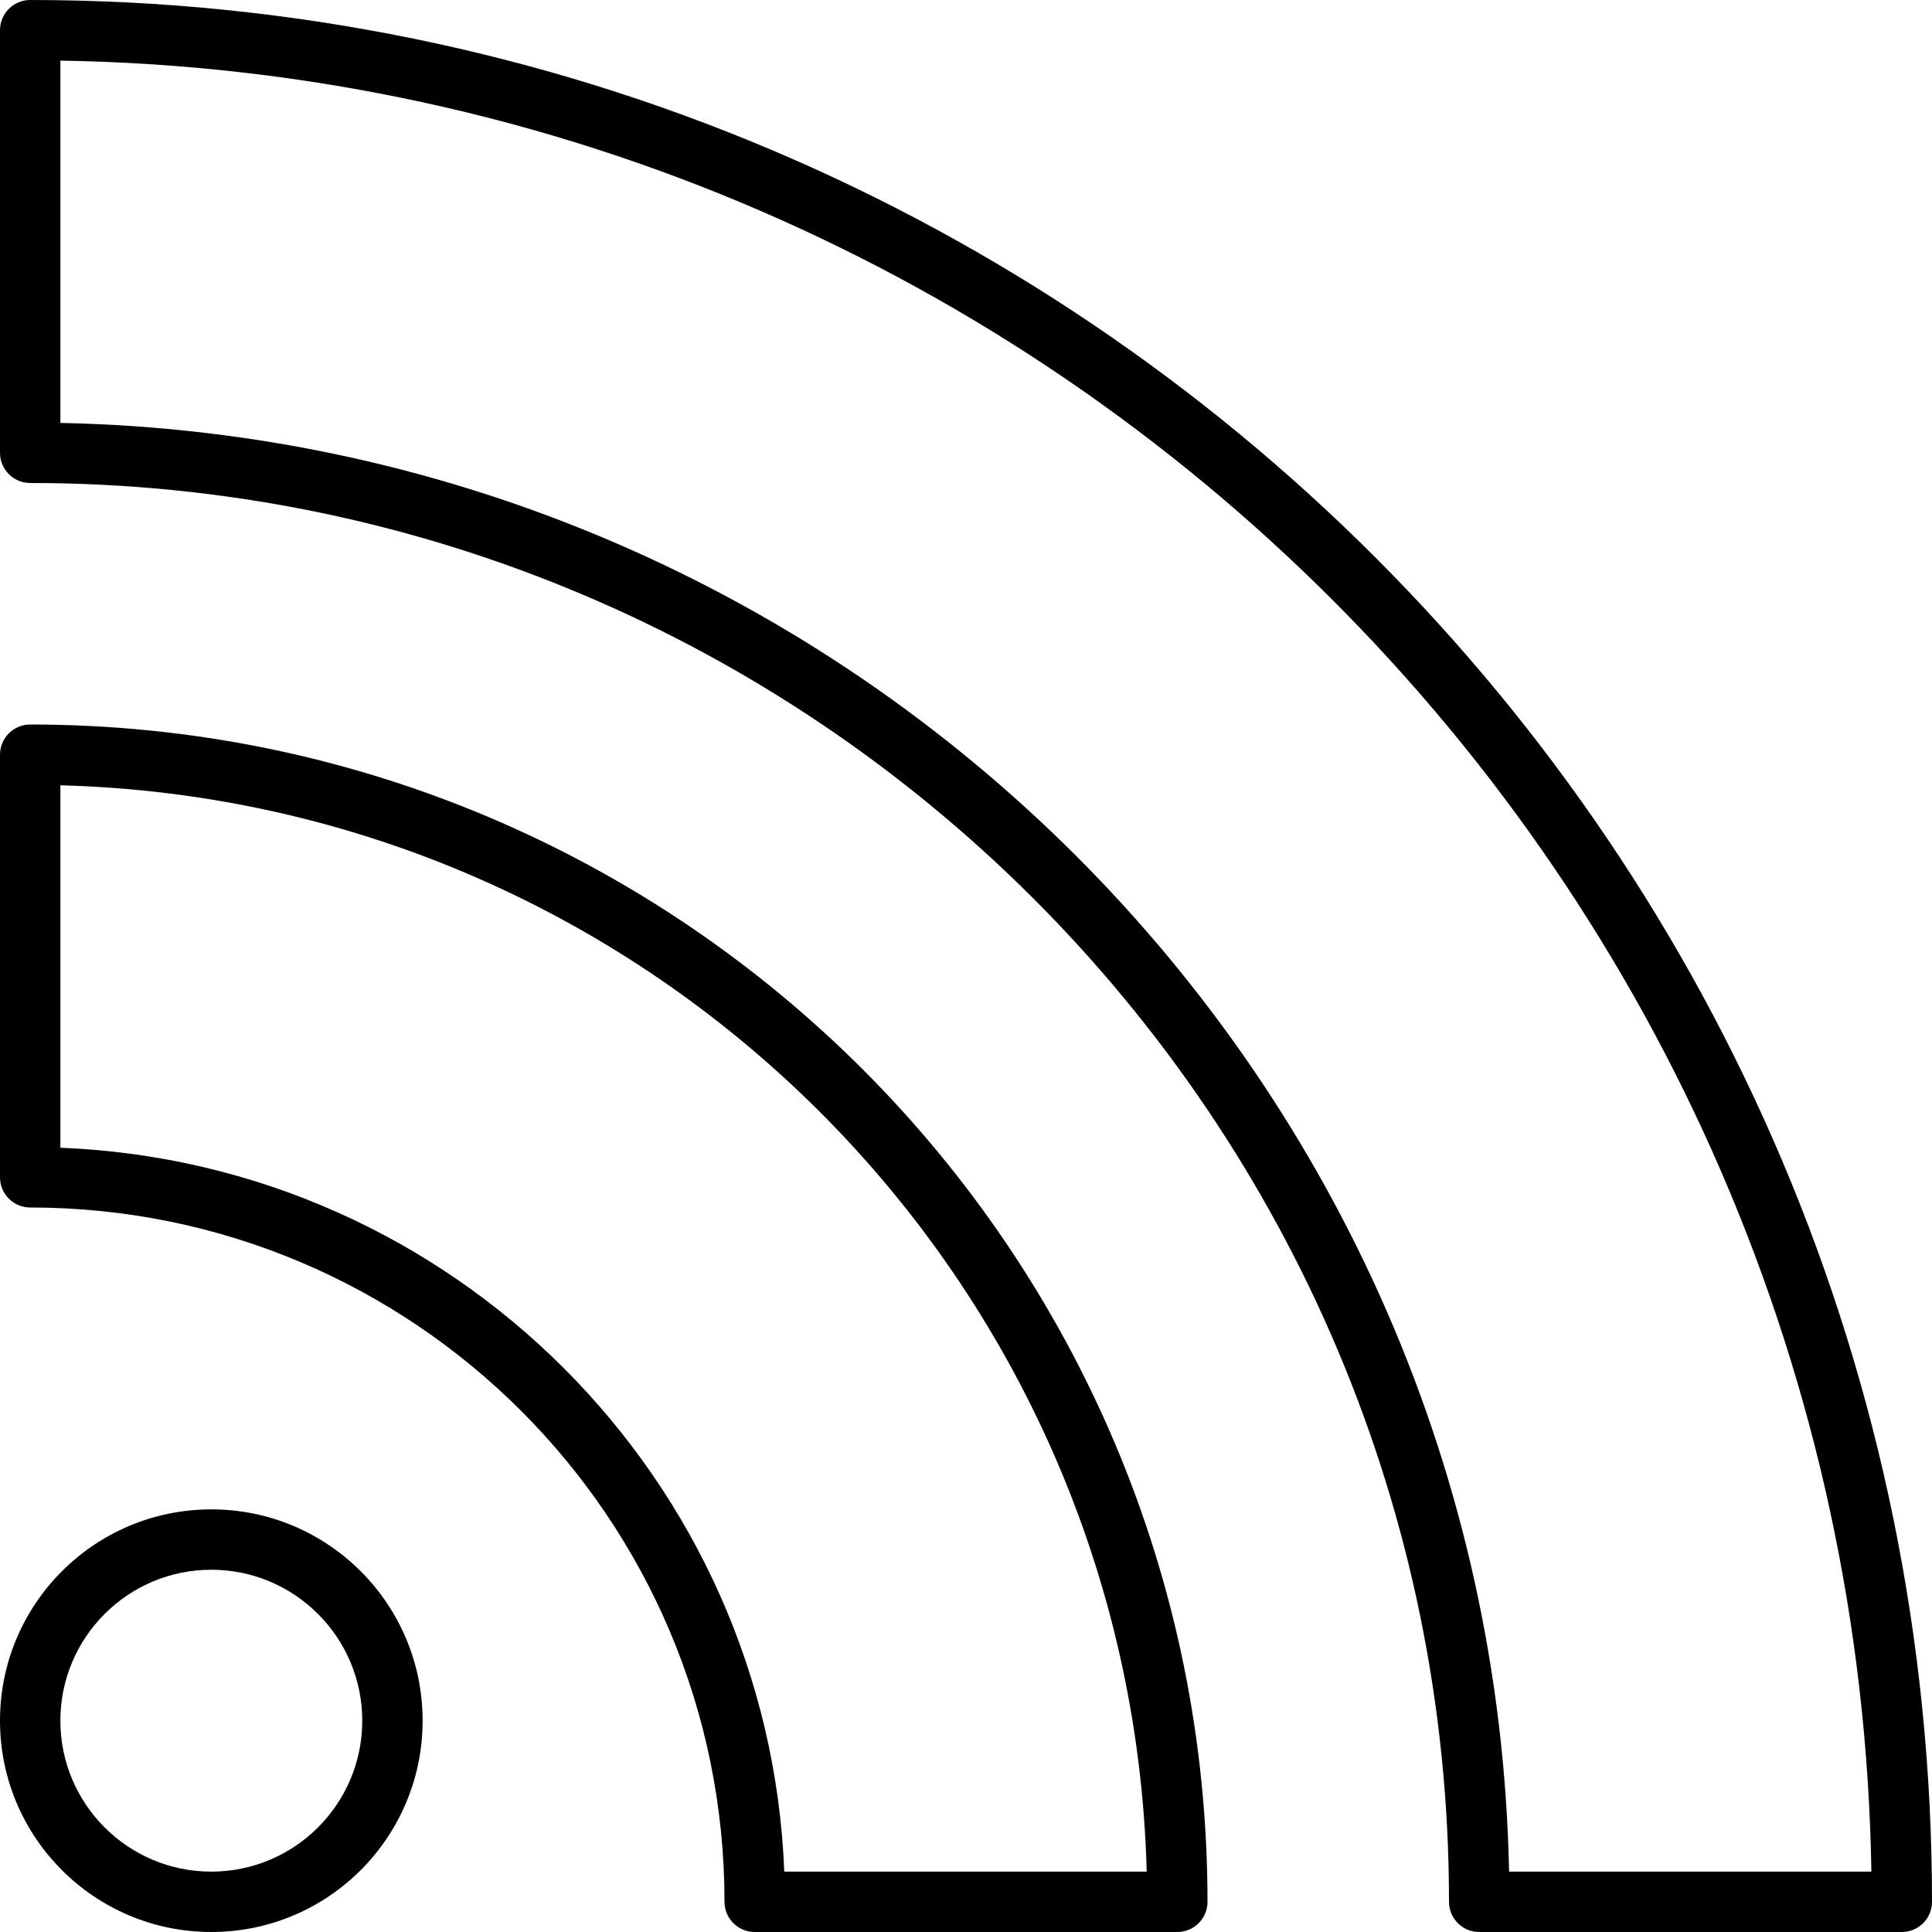 <svg xmlns="http://www.w3.org/2000/svg" width="32" height="32" viewBox="0 0 32 32">
    <path fill="#000000" fill-rule="evenodd" d="M3.5 25C5.433 25 7 26.567 7 28.5S5.433 32 3.5 32 0 30.433 0 28.5 1.567 25 3.5 25zM.5 0C17.897 0 32 14.103 32 31.5c0 .276-.224.5-.5.5h-7c-.276 0-.5-.224-.5-.5C24 18.521 13.479 8 .5 8 .224 8 0 7.776 0 7.5v-7C0 .224.224 0 .5 0zm0 12C11.27 12 20 20.73 20 31.5c0 .276-.224.5-.5.5h-7c-.276 0-.5-.224-.5-.5C12 25.149 6.851 20 .5 20c-.276 0-.5-.224-.5-.5v-7c0-.276.224-.5.5-.5zm3 14C2.12 26 1 27.12 1 28.5S2.12 31 3.5 31 6 29.88 6 28.5 4.88 26 3.5 26zM1 1.004v6.001C14.134 7.268 24.732 17.866 24.995 31h6.001C30.732 14.552 17.448 1.268 1 1.004zm0 12.003v6.003c6.506.256 11.734 5.484 11.99 11.99h6.003C18.733 21.18 10.82 13.267 1 13.007z"/>
</svg>
